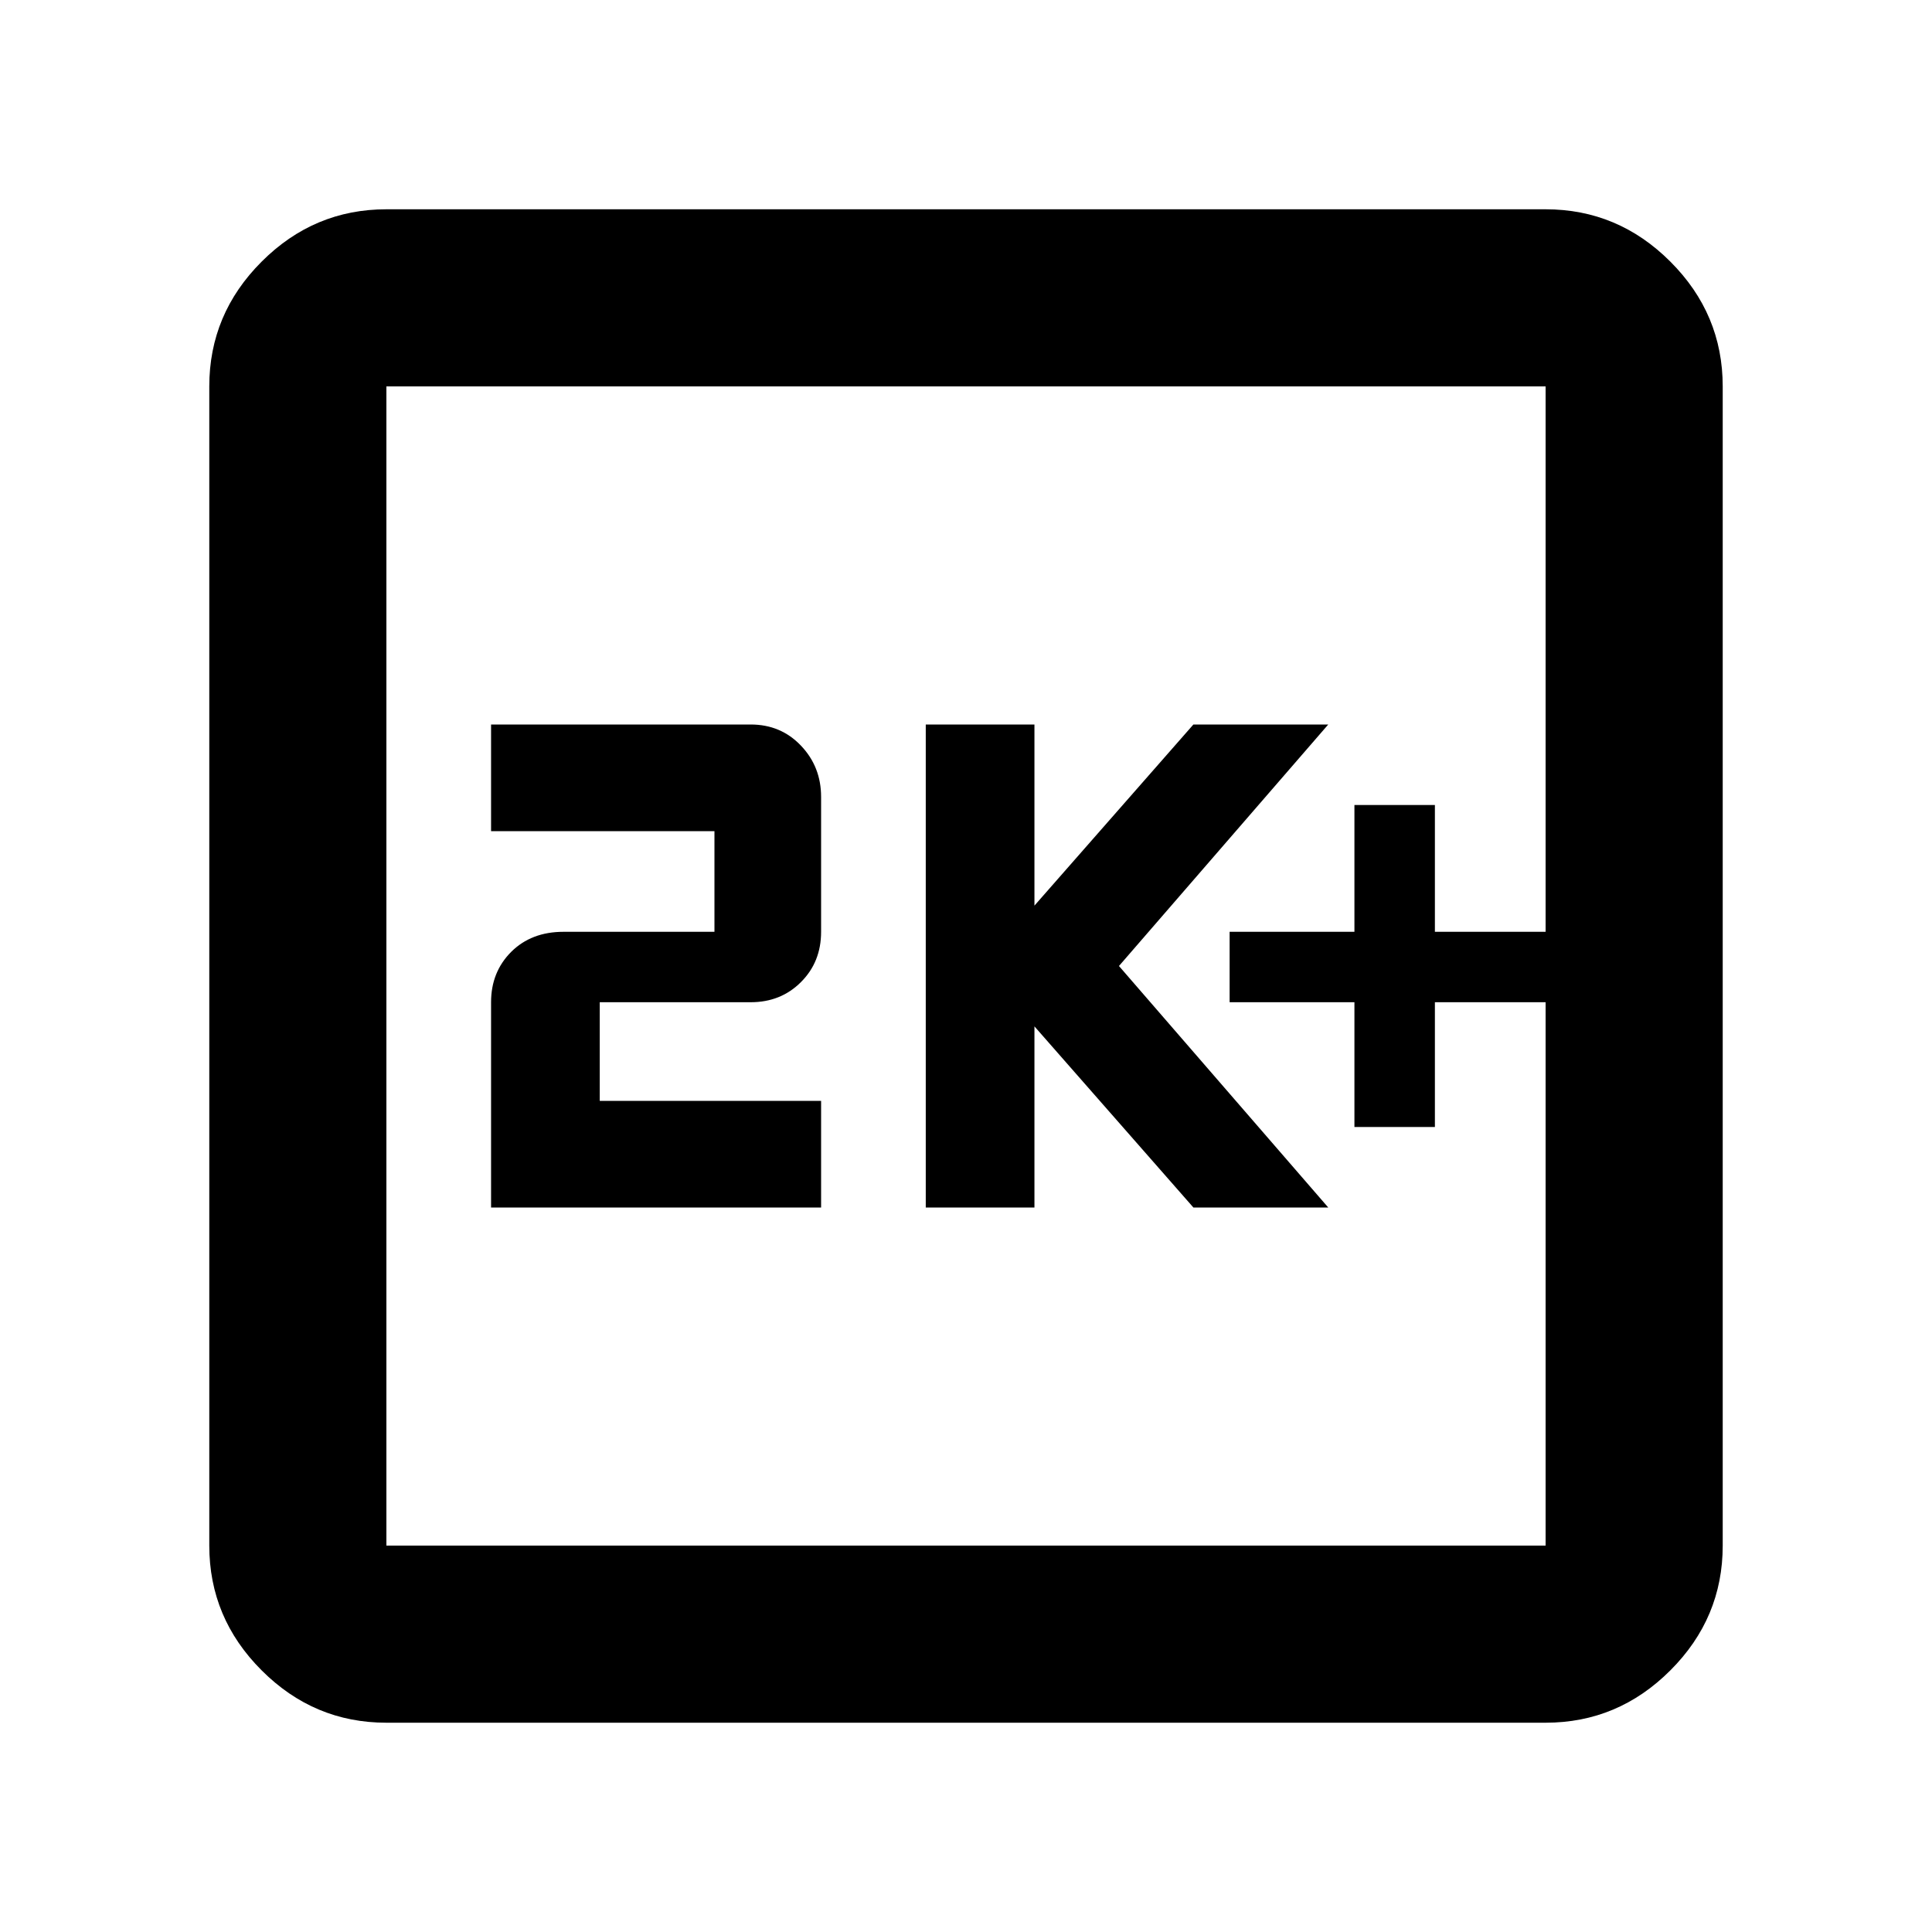 <svg xmlns="http://www.w3.org/2000/svg" height="40" width="40"><path d="M28.042 23.333H29.708V20.75H32V19.292H29.708V16.667H28.042V19.292H25.458V20.75H28.042ZM19.167 25H21.417V21.25L24.708 25H27.5L23.167 20L27.5 15H24.708L21.417 18.75V15H19.167ZM10.167 25H17V22.792H12.417V20.75H15.542Q16.167 20.75 16.583 20.333Q17 19.917 17 19.292V16.5Q17 15.875 16.583 15.438Q16.167 15 15.542 15H10.167V17.208H14.792V19.292H11.667Q11 19.292 10.583 19.708Q10.167 20.125 10.167 20.75ZM8 35.667Q6.5 35.667 5.417 34.583Q4.333 33.5 4.333 32V8Q4.333 6.5 5.417 5.417Q6.5 4.333 8 4.333H32Q33.5 4.333 34.583 5.417Q35.667 6.5 35.667 8V32Q35.667 33.5 34.583 34.583Q33.5 35.667 32 35.667ZM8 32H32Q32 32 32 32Q32 32 32 32V8Q32 8 32 8Q32 8 32 8H8Q8 8 8 8Q8 8 8 8V32Q8 32 8 32Q8 32 8 32ZM8 8Q8 8 8 8Q8 8 8 8V32Q8 32 8 32Q8 32 8 32Q8 32 8 32Q8 32 8 32V8Q8 8 8 8Q8 8 8 8Z"/></svg>